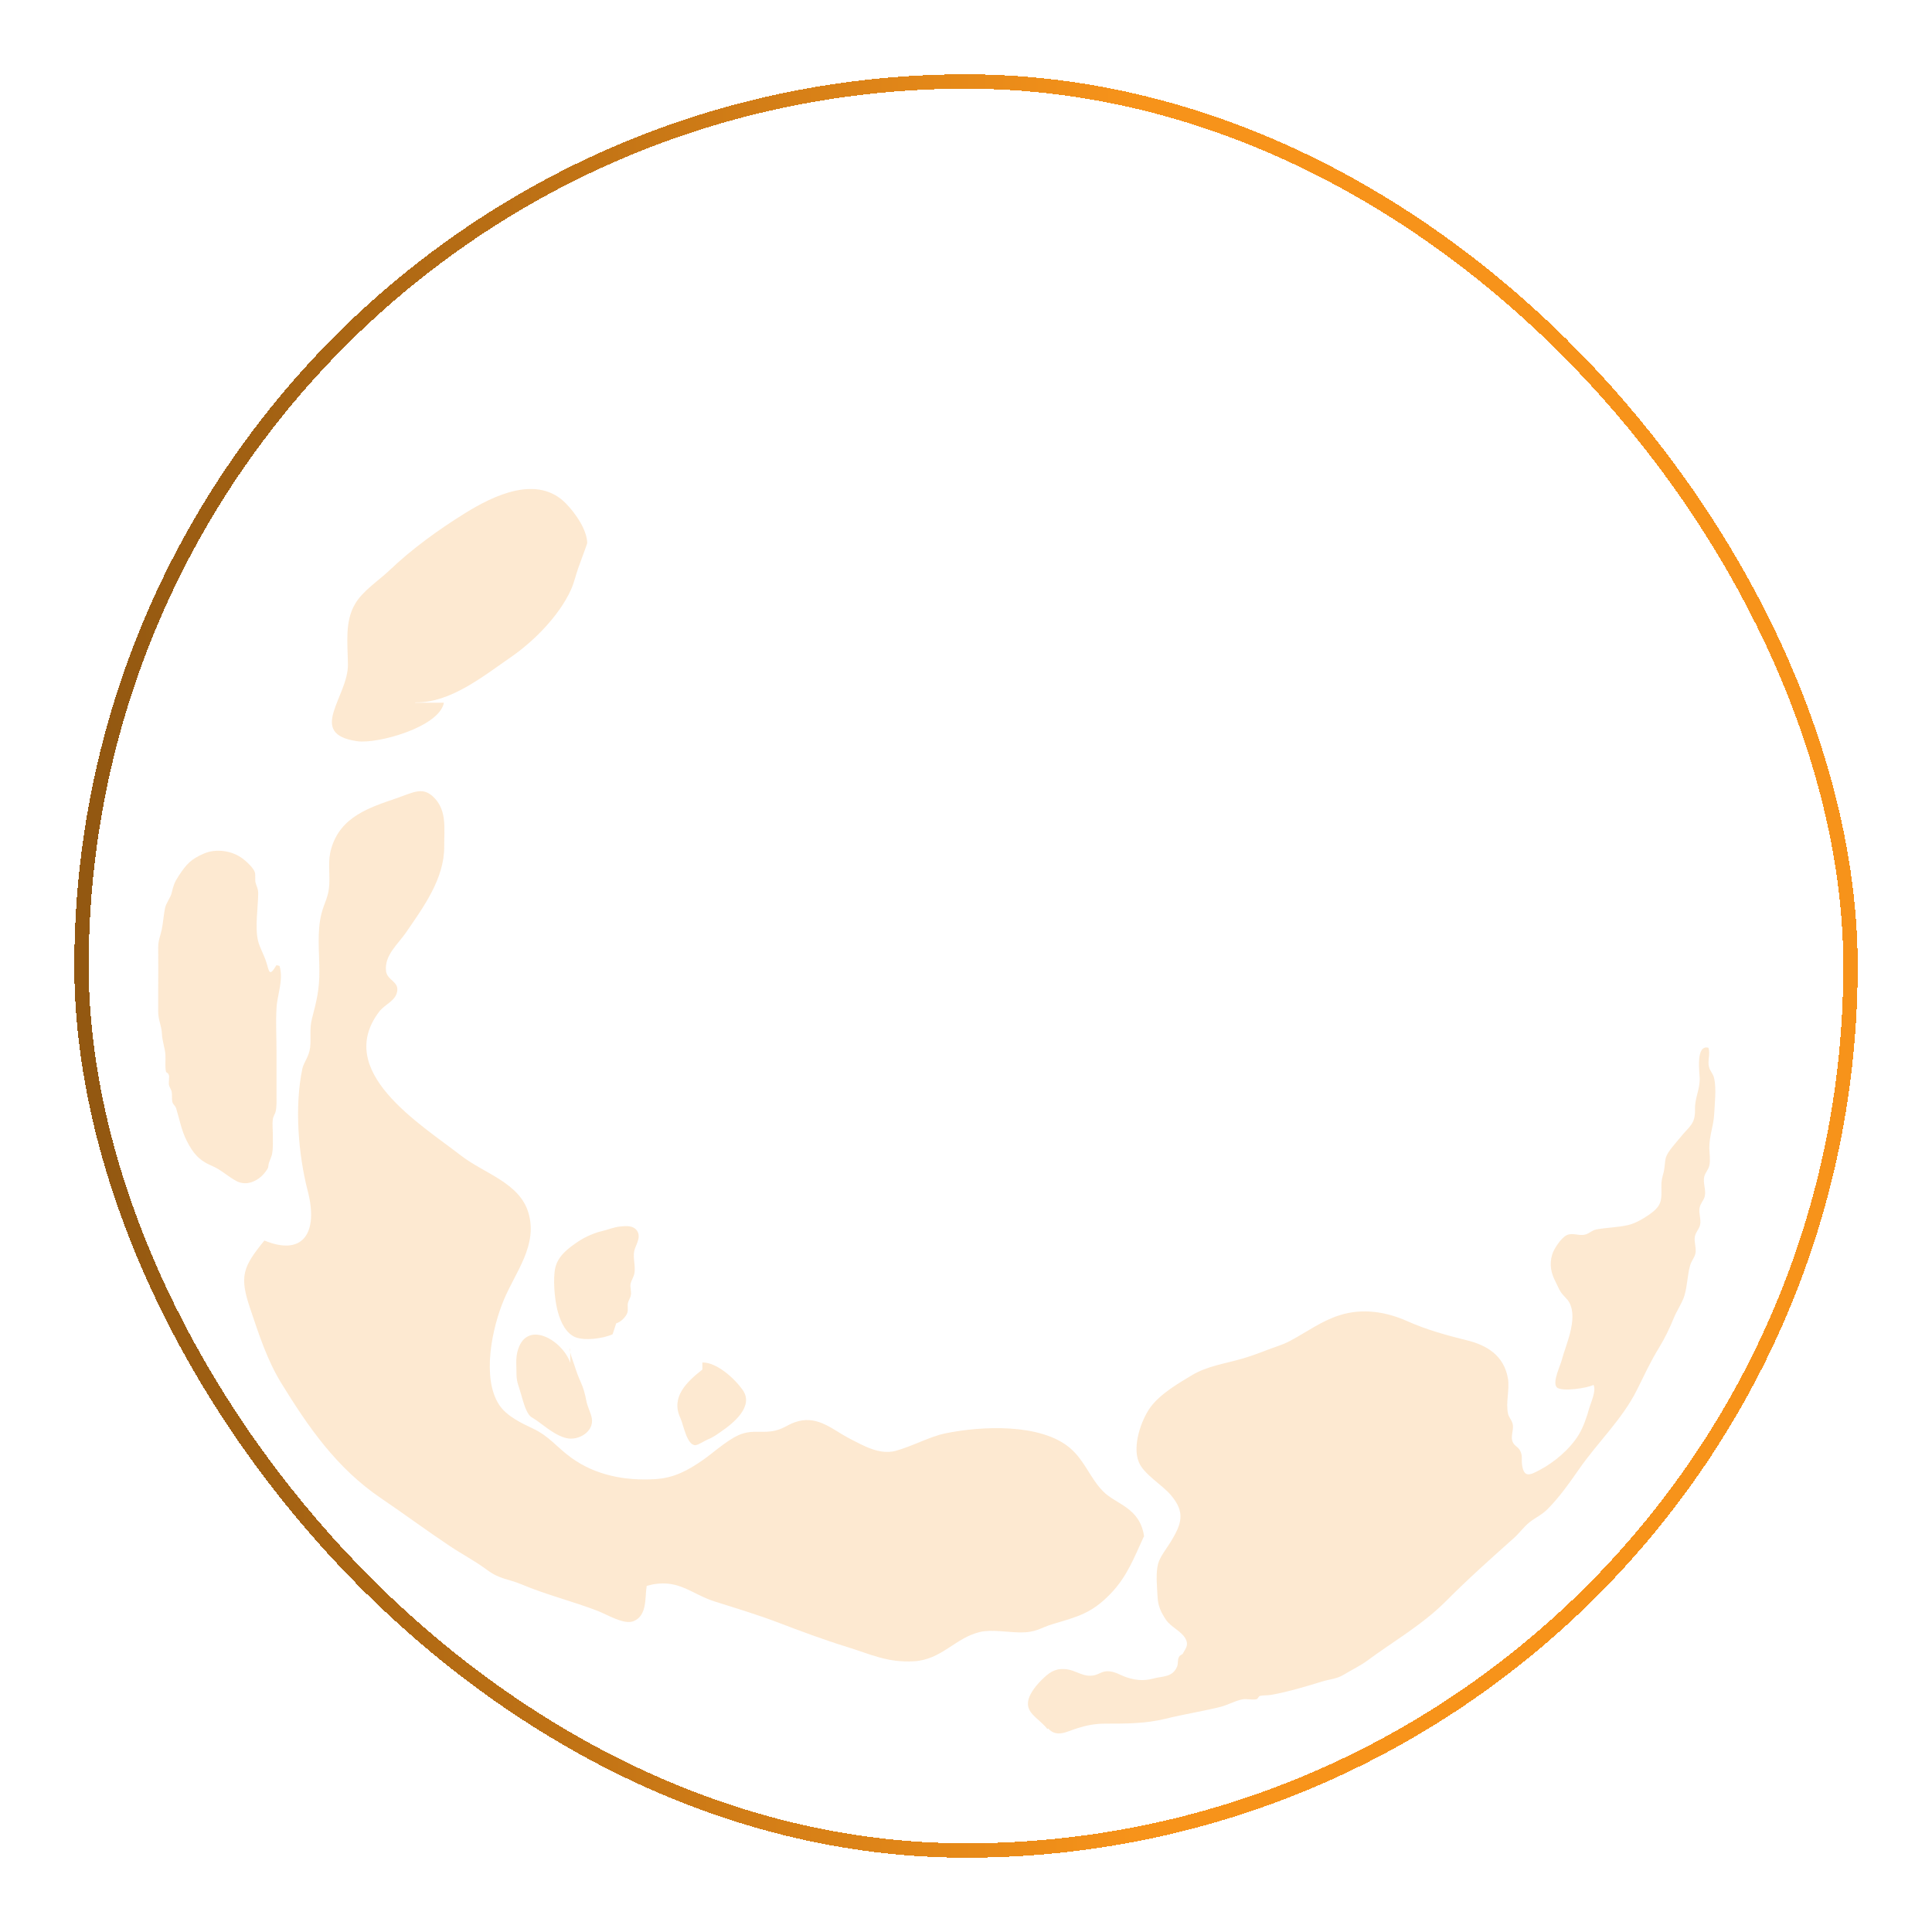 <svg xmlns="http://www.w3.org/2000/svg" width="806" height="806" fill="none"><path opacity=".2" fill-rule="evenodd" clip-rule="evenodd" d="M477.182 641.048c-4.136 8.904-6.94 16.686-14.021 23.977-7.712 7.993-13.671 9.465-23.627 12.409-5.819 1.683-7.01 3.716-14.372 3.576-4.837-.07-11.497-1.262-16.195-.21-10.446 2.383-16.054 11.637-27.762 12.268-11.148.631-18.298-3.084-27.973-6.029-9.114-2.804-19.701-6.73-28.114-9.955-9.184-3.506-17.456-5.959-26.991-8.974-10.236-3.295-15.494-10.096-28.324-6.52-.841 4.767.351 12.339-5.468 14.723-3.996 1.612-10.727-2.594-15.003-4.277-11.217-4.277-21.313-6.66-31.969-11.147-5.188-2.173-8.904-2.033-14.092-5.889-4.978-3.716-10.376-6.52-15.634-10.026-9.675-6.449-19.139-13.46-28.744-19.98-18.509-12.55-30.357-29.796-41.574-48.024-5.889-9.605-9.254-20.121-12.97-31.128-4.557-13.461-3.015-17.317 5.959-28.324 16.195 6.731 22.575-3.295 18.088-20.611-3.926-15.144-5.609-35.264-2.244-51.109.631-2.804 2.735-4.837 3.225-8.763.491-4.417-.35-7.642.772-12.059 1.893-7.291 3.154-12.199 3.084-19.981 0-7.852-1.051-16.405.912-23.976 1.262-4.768 2.944-6.801 3.225-11.989.28-5.328-.701-9.955.841-15.073 3.856-13.321 16.055-17.106 27.062-20.892 7.501-2.594 11.287-5.188 16.124 0 5.118 5.468 3.856 12.97 3.926 20.051.071 13.39-8.553 25.168-15.984 35.965-3.295 4.837-9.114 9.465-8.273 16.125.491 3.645 4.978 4.206 4.697 7.852-.35 4.417-5.117 5.819-7.501 8.904-19.069 24.958 16.896 46.832 34.002 60.082 9.745 7.572 24.468 11.357 28.183 23.907 3.997 13.39-5.258 24.537-10.095 35.965-5.118 11.988-9.465 32.951-2.103 44.168 3.155 4.767 9.324 7.642 14.091 9.885 7.011 3.365 9.675 7.572 15.915 12.129 10.095 7.361 22.575 9.745 35.124 8.974 7.922-.491 13.741-3.716 19.981-8.063 4.837-3.365 11.217-9.464 16.896-11.077 4.066-1.122 7.08-.28 11.217-.771 5.608-.701 6.73-3.015 11.638-4.277 8.483-2.173 14.582 3.786 21.242 7.221 5.679 2.875 12.339 6.941 19.21 5.188 6.59-1.752 14.302-5.959 20.682-7.291 15.283-3.155 39.961-4.276 52.16 6.1 6.169 5.258 8.343 12.549 13.811 18.087 5.469 5.539 15.424 6.661 17.106 18.93l-.14-.071zM173.195 293.033c14.652.281 28.113-10.726 40.102-18.999 9.815-6.8 20.12-17.457 24.888-27.973 1.402-3.155 1.893-5.749 3.014-8.974.211-.701 3.786-10.236 3.786-10.516-.14-5.538-4.697-12.199-8.833-16.475-11.919-12.269-30.147-3.436-42.135 3.996-11.287 7.011-22.224 14.933-31.759 24.047-4.627 4.347-10.937 8.343-14.162 13.881-4.276 7.291-3.085 16.195-2.944 25.099.21 13.531-17.527 29.095 3.926 32.109 8.413 1.192 34.212-5.889 36.105-16.055h-11.988v-.14z" fill="#0D363B" style="&#10;    fill: #F7931A;&#10;"/><path opacity=".2" fill-rule="evenodd" clip-rule="evenodd" d="M437.221 721.042c3.645 4.066 7.922 1.262 12.058 0 3.996-1.262 7.432-1.963 11.919-1.963 8.763 0 16.685 0 25.028-2.034 7.922-1.963 15.424-3.084 22.996-4.977 3.014-.771 5.889-2.454 8.903-3.085 1.893-.421 3.996.28 5.889-.07.912-.14.982-1.262 1.613-1.402 1.542-.351 3.014-.14 4.557-.421 7.571-1.332 14.722-3.575 21.453-5.608 3.225-.982 6.099-1.052 9.044-2.875 3.084-1.893 7.291-3.926 10.025-6.029 10.797-7.992 22.575-14.653 32.46-24.538 9.254-9.324 18.789-17.807 28.534-26.501 2.243-2.033 4.066-4.627 6.45-6.52 2.594-2.033 5.047-3.014 7.501-5.468 5.048-5.118 8.974-10.727 13.04-16.546 7.923-11.427 18.018-20.751 24.258-33.231 3.014-6.029 5.678-11.918 9.254-17.667 2.243-3.645 4.417-8.132 6.029-12.128 1.192-3.015 3.646-6.591 4.487-9.465 1.262-4.277 1.192-8.413 2.384-12.619.49-1.823 1.752-3.085 2.173-4.838.561-2.243-.631-4.907-.21-7.151.42-2.033 1.682-2.944 2.173-4.837.561-2.244-.631-4.908-.21-7.151.42-2.033 1.682-2.945 2.173-4.838.631-2.594-.841-5.608-.21-8.202.491-1.893 1.752-2.805 2.173-4.838.421-2.103 0-4.907-.07-7.081 0-5.188 1.753-9.114 2.033-14.021.21-4.487.982-10.727 0-15.073-.421-2.034-1.753-2.945-2.173-4.838-.631-2.594.631-5.258-.211-7.922-5.398-1.402-3.715 10.025-3.645 12.83 0 5.188-2.103 7.992-1.963 12.97.14 6.169-2.454 7.01-6.1 11.567-1.542 1.963-5.188 5.749-6.029 8.343-.491 1.683-.491 4.417-.911 6.1-.561 2.103-1.052 3.505-.982 6.029.07 4.907.351 7.361-3.435 10.516-2.664 2.173-7.151 4.908-10.446 5.609-4.557 1.051-8.553.981-13.18 1.823-2.104.42-2.875 1.682-4.838 2.173-2.524.631-5.258-.982-7.712.28-2.313 1.192-5.328 5.819-5.959 8.063-1.262 4.276-.42 7.852 1.543 11.567.701 1.333 1.191 2.735 2.033 3.997.911 1.472 2.804 2.944 3.575 4.416 3.786 6.941-1.682 18.158-3.155 24.047-.561 2.244-3.996 9.185-2.103 11.288 1.893 2.103 13.251.28 15.354-.982 1.262 2.524-1.122 7.362-1.893 10.096-.841 3.155-2.384 7.642-4.277 10.726-3.645 5.959-10.165 11.498-16.335 14.723-4.066 2.173-6.52 3.295-7.291-2.173-.351-2.454.35-3.856-.912-6.1-.911-1.612-2.523-1.823-3.154-3.856-.701-2.173.701-4.977.14-7.151-.421-1.612-1.543-2.664-1.893-4.066-1.122-4.697.701-10.025-.07-14.793-1.613-9.605-8.764-13.951-17.106-15.984-8.484-2.104-16.896-4.417-24.889-7.993-8.974-3.996-18.719-5.468-28.113-2.523-7.642 2.383-13.741 7.01-20.752 10.726-3.225 1.753-6.169 2.454-9.324 3.716-3.646 1.402-7.432 2.804-11.147 3.856-6.59 1.893-14.232 3.014-20.332 6.66-5.748 3.435-13.46 7.922-17.527 13.531-3.855 5.328-7.641 16.265-4.767 22.925 2.103 5.048 9.745 9.394 13.321 13.671 6.169 7.221 4.487 11.988 0 19.42-1.683 2.734-4.557 6.31-5.329 9.254-1.051 3.926-.42 9.815-.21 13.811.21 3.856 1.402 6.38 3.505 9.535 1.963 2.944 6.52 4.837 8.133 7.852 1.472 2.734.07 4.066-1.052 6.169-.35.561-1.332.772-1.612 1.403-.771 1.402-.281 2.734-.841 4.136-1.963 4.557-5.96 3.856-10.026 4.978-4.206 1.121-7.992.631-12.058-.912-2.454-.981-3.225-1.682-5.889-2.103-2.945-.421-4.347 1.122-6.52 1.613-4.908 1.051-7.712-2.384-12.62-2.594-3.926-.211-6.38 1.542-9.394 4.557-2.524 2.523-6.1 6.73-5.679 10.586.421 3.926 5.398 6.31 8.132 9.955l.211-.35zM293.079 568.417c5.819-.14 13.391 6.59 16.826 11.568 4.697 6.8-4.066 13.811-8.974 17.176-1.823 1.262-3.505 2.524-5.679 3.365-1.261.491-3.996 2.384-5.188 2.384-3.505 0-4.907-8.413-6.169-11.217-4.206-8.764 2.524-15.144 9.114-20.332v-3.014l.07.07zM115.356 402.682c.421.07.841.14 1.262.28 1.753 5.96-.982 11.989-1.262 17.668-.351 5.889 0 11.988 0 17.947v17.948c0 2.454.14 4.837-.351 7.151-.21 1.051-.981 1.823-1.191 3.295-.281 1.893 0 4.066 0 6.029 0 2.875.21 5.819-.351 8.623 0 .281-1.052 2.945-1.192 3.295-.561 1.683 0 1.893-1.122 3.366-2.734 4.136-7.922 6.8-12.409 4.487-3.645-1.893-6.45-4.768-10.305-6.38-5.469-2.314-7.923-5.328-10.517-10.446-2.173-4.207-3.014-8.904-4.417-13.531-.42-1.262-1.332-1.543-1.612-2.804-.28-1.333 0-2.875-.28-4.207-.21-.981-1.052-1.823-1.192-3.295 0-1.052.14-2.033.14-3.085-.07-.841-.49-1.402-1.262-1.752-.56-2.384-.14-4.698-.28-7.151-.21-3.155-1.332-5.679-1.473-8.974-.14-3.225-1.542-5.609-1.542-8.974v-8.974c0-5.959.07-11.918 0-17.947 0-3.085.911-4.698 1.472-7.432.631-2.944.772-6.169 1.402-9.044.421-2.033 2.314-4.346 2.735-6.239.7-3.015 1.192-4.487 2.944-7.151 3.225-4.908 5.118-6.941 10.446-9.255 5.048-2.243 11.919-1.332 16.476 2.244 1.542 1.192 4.276 3.716 4.837 5.538.351 1.192 0 2.945.28 4.207.351 1.612 1.192 2.594 1.122 4.837-.07 5.749-1.402 13.882-.07 19.49.631 2.734 2.524 5.959 3.435 8.904 1.192 3.575 1.122 6.59 4.137 1.472l.14-.14zm122.478 159.776c-.42 1.472 1.332 5.608 1.823 7.15.631 2.104 1.683 4.978 2.664 7.081 1.052 2.314 1.753 4.838 2.244 7.502.49 2.734 1.822 4.907 2.313 7.431 1.052 5.609-5.538 9.535-10.586 8.343-4.487-1.051-8.553-4.627-12.199-7.221-2.454-1.753-3.085-1.402-4.487-4.417-1.192-2.594-1.753-5.258-2.594-7.922-.841-2.734-1.542-4.206-1.542-7.361 0-2.945-.351-6.1.35-8.974 3.436-14.092 18.859-5.048 22.084 4.487v-5.959l-.07-.14zm19.35-10.446c1.683-.351 4.066-2.735 4.557-4.417.421-1.332-.14-2.805.28-4.207.281-1.121.982-1.823 1.192-3.295.211-1.472-.42-3.085-.14-4.487.351-1.612 1.332-2.874 1.613-4.487.49-2.874-.631-6.099-.141-8.973.491-2.664 3.085-5.749 1.262-8.624-1.542-2.383-4.767-2.103-7.221-1.822-2.594.28-4.767 1.262-7.431 1.892-3.085.702-6.941 2.384-9.605 4.137-4.207 2.804-8.693 6.029-9.885 11.147-1.052 4.767-.281 12.83.771 17.246.911 3.786 2.734 8.974 6.66 11.288 3.856 2.313 12.76.981 16.476-.771l1.472-4.487.14-.14z" fill="#0D363B" style="&#10;    fill: #F7931A;&#10;"/><g filter="url(#filter0_d_55_715)" style="&#10;    stroke: red;&#10;"><rect x="34" y="34" width="738" height="738" rx="369" stroke="url(#paint0_linear_55_715)" stroke-width="6" shape-rendering="crispEdges"/></g><defs><linearGradient id="paint0_linear_55_715" x1="42.701" y1="403" x2="473.207" y2="403" gradientUnits="userSpaceOnUse" style="&#10;    fill: red;&#10;"><stop stop-color="#1992B8" style="stop-color: #935811;"/><stop offset="1" stop-color="#23E5C3" style="&#10;    stop-color: #f7931a;&#10;"/></linearGradient><filter id="" x="0" y="0" width="806" height="806" filterUnits="userSpaceOnUse" color-interpolation-filters="sRGB"><feFlood flood-opacity="0" result="BackgroundImageFix"/><feColorMatrix in="SourceAlpha" values="0 0 0 0 0 0 0 0 0 0 0 0 0 0 0 0 0 0 127 0" result="hardAlpha"/><feMorphology radius="2" operator="dilate" in="SourceAlpha" result="effect1_dropShadow_55_715"/><feOffset/><feGaussianBlur stdDeviation="14.5"/><feComposite in2="hardAlpha" operator="out"/><feColorMatrix values="0 0 0 0 0.137 0 0 0 0 0.808 0 0 0 0 0.898 0 0 0 0.25 0"/><feBlend in2="BackgroundImageFix" result="effect1_dropShadow_55_715"/><feBlend in="SourceGraphic" in2="effect1_dropShadow_55_715" result="shape"/></filter></defs></svg>